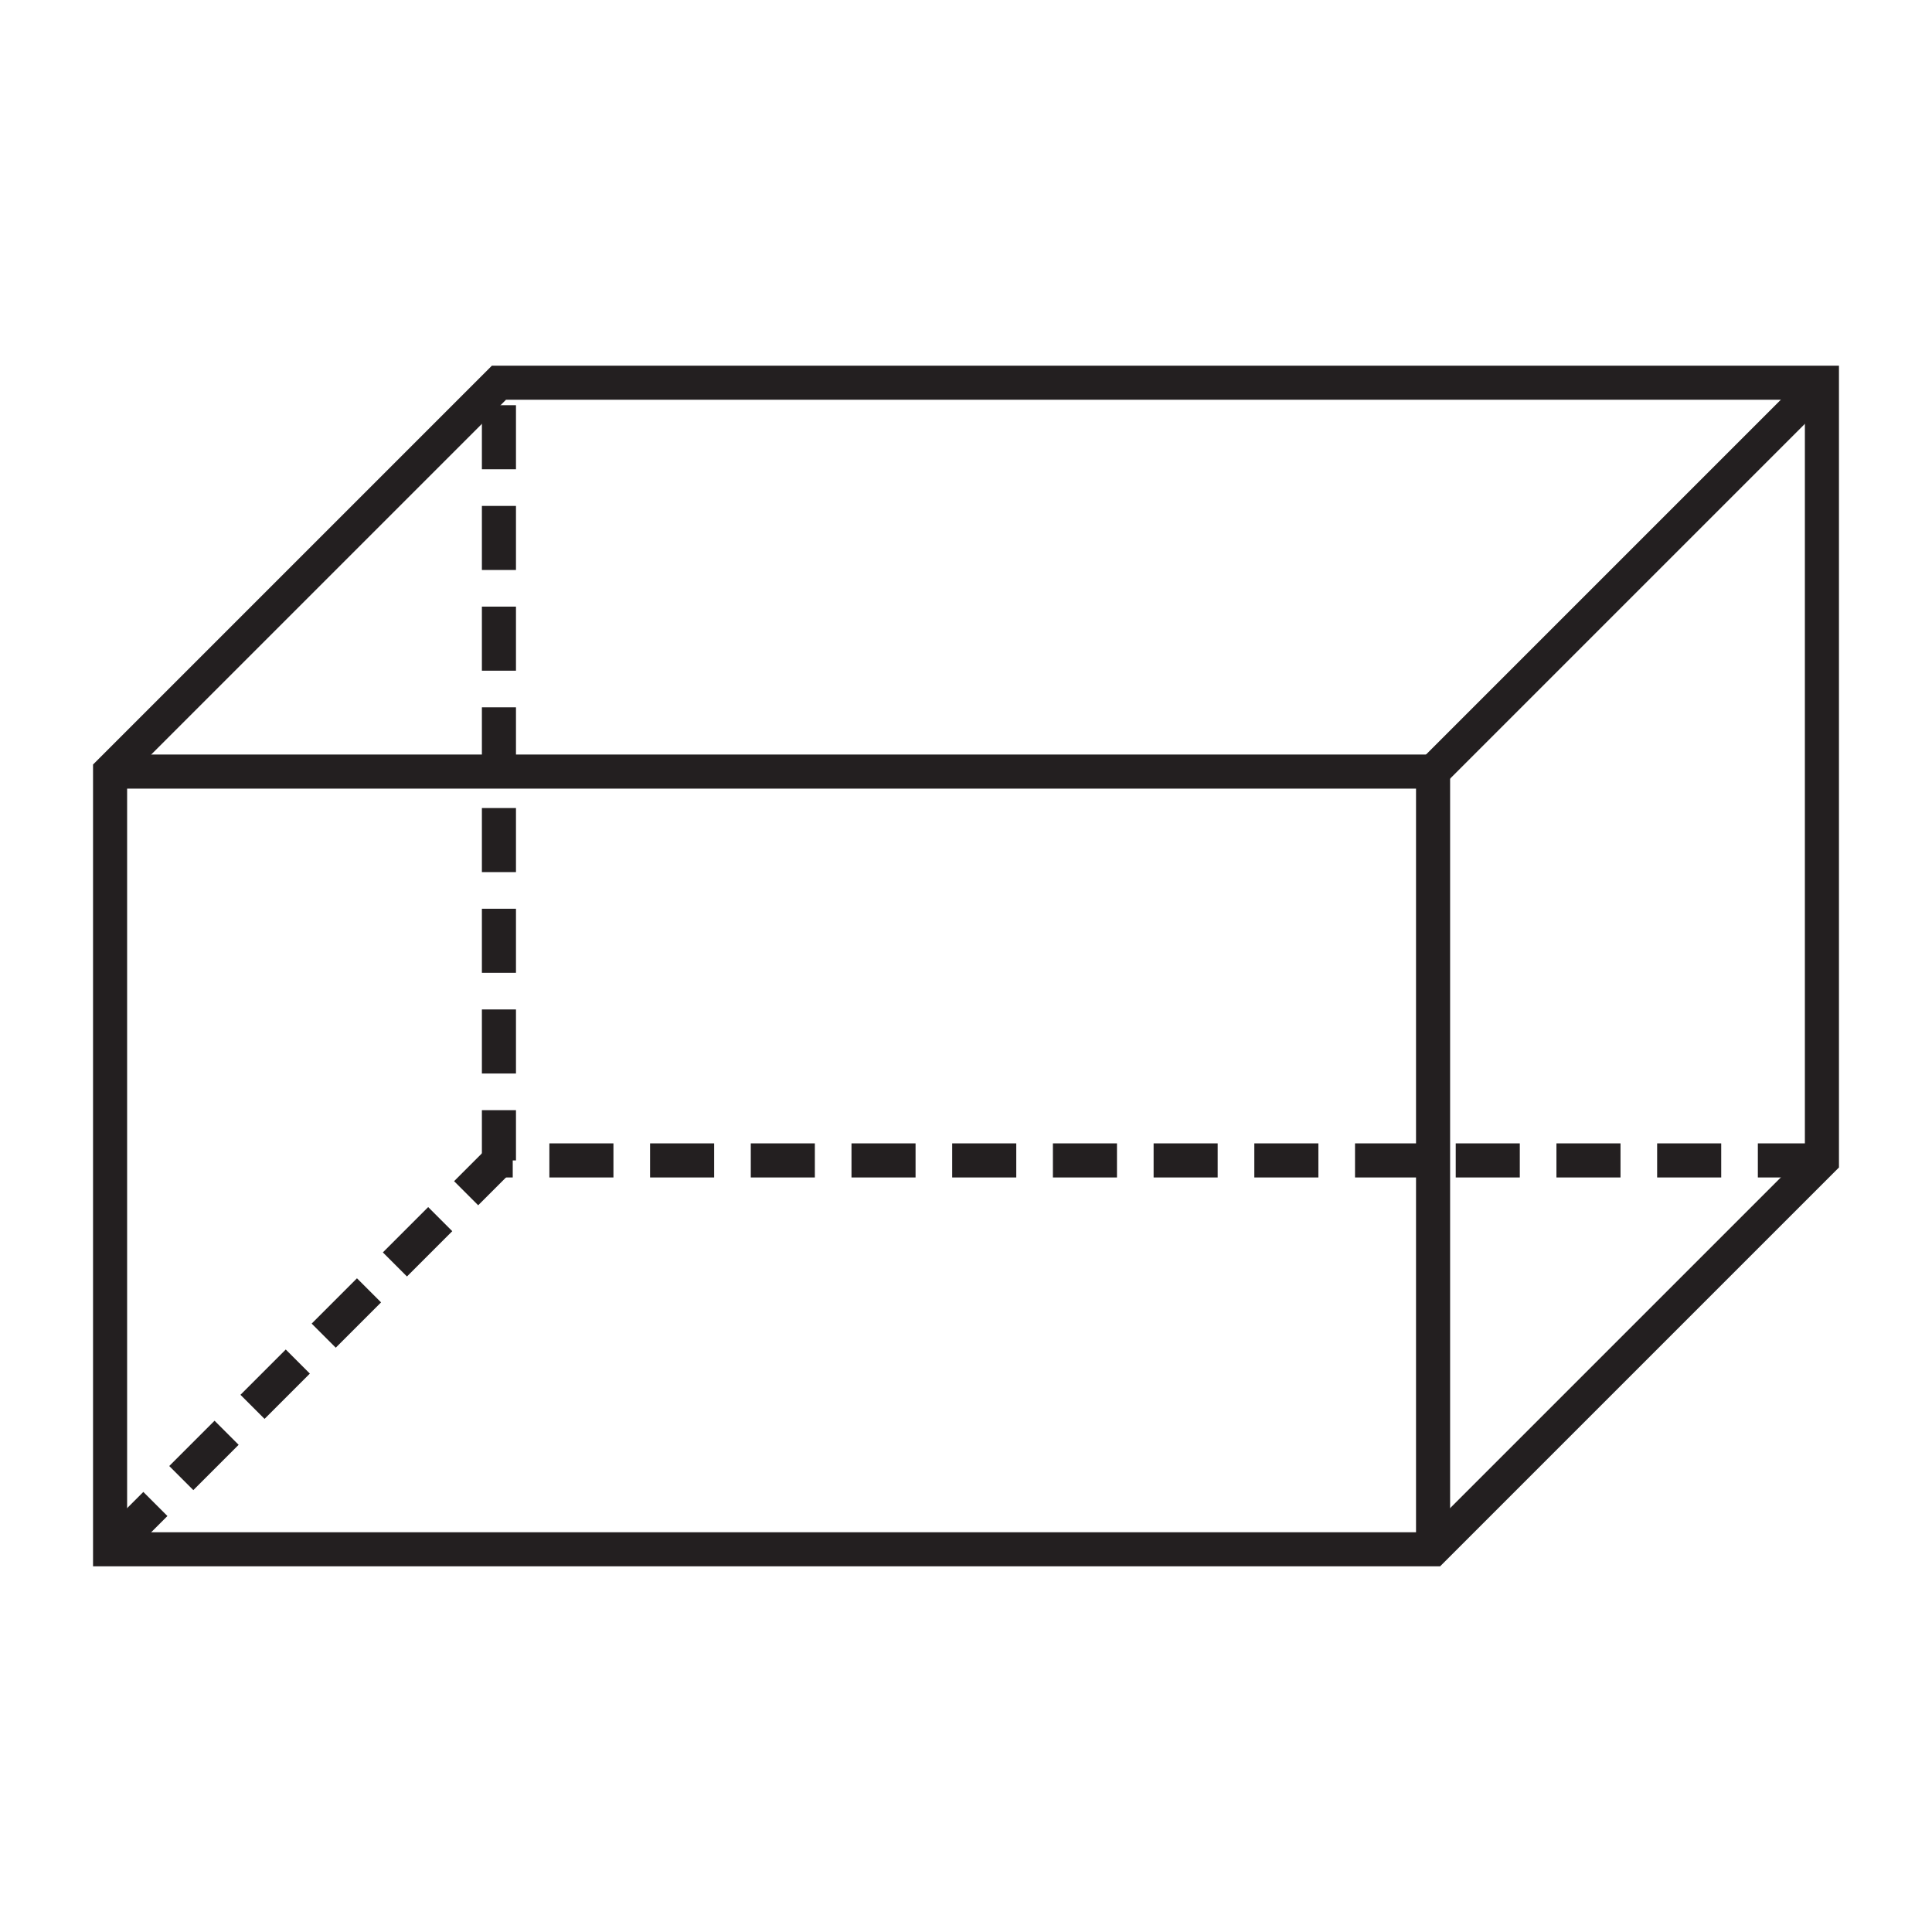 <svg xmlns="http://www.w3.org/2000/svg" width="4cm" height="4cm" viewBox="0 0 113.38 113.38">
  <title>Solides</title>
  <g>
    <polyline points="6.46 45.28 84.1 45.28 84.1 90.92" fill="none" stroke="#231f20" stroke-miterlimit="10" stroke-width="2"/>
    <polygon points="106.92 68.1 106.92 22.46 29.28 22.46 6.46 45.28 6.46 90.92 84.1 90.92 106.92 68.1" fill="none" stroke="#231f20" stroke-miterlimit="10" stroke-width="2"/>
    <polyline points="106.92 68.1 29.28 68.1 29.28 22.46" fill="none" stroke="#231f20" stroke-miterlimit="10" stroke-width="2" stroke-dasharray="3.76 2.15"/>
    <line x1="6.46" y1="90.92" x2="29.28" y2="68.1" fill="none" stroke="#231f20" stroke-miterlimit="10" stroke-width="2" stroke-dasharray="3.76 2.15"/>
    <line x1="84.1" y1="45.28" x2="106.92" y2="22.46" fill="none" stroke="#231f20" stroke-miterlimit="10" stroke-width="2"/>
  </g>
</svg>
